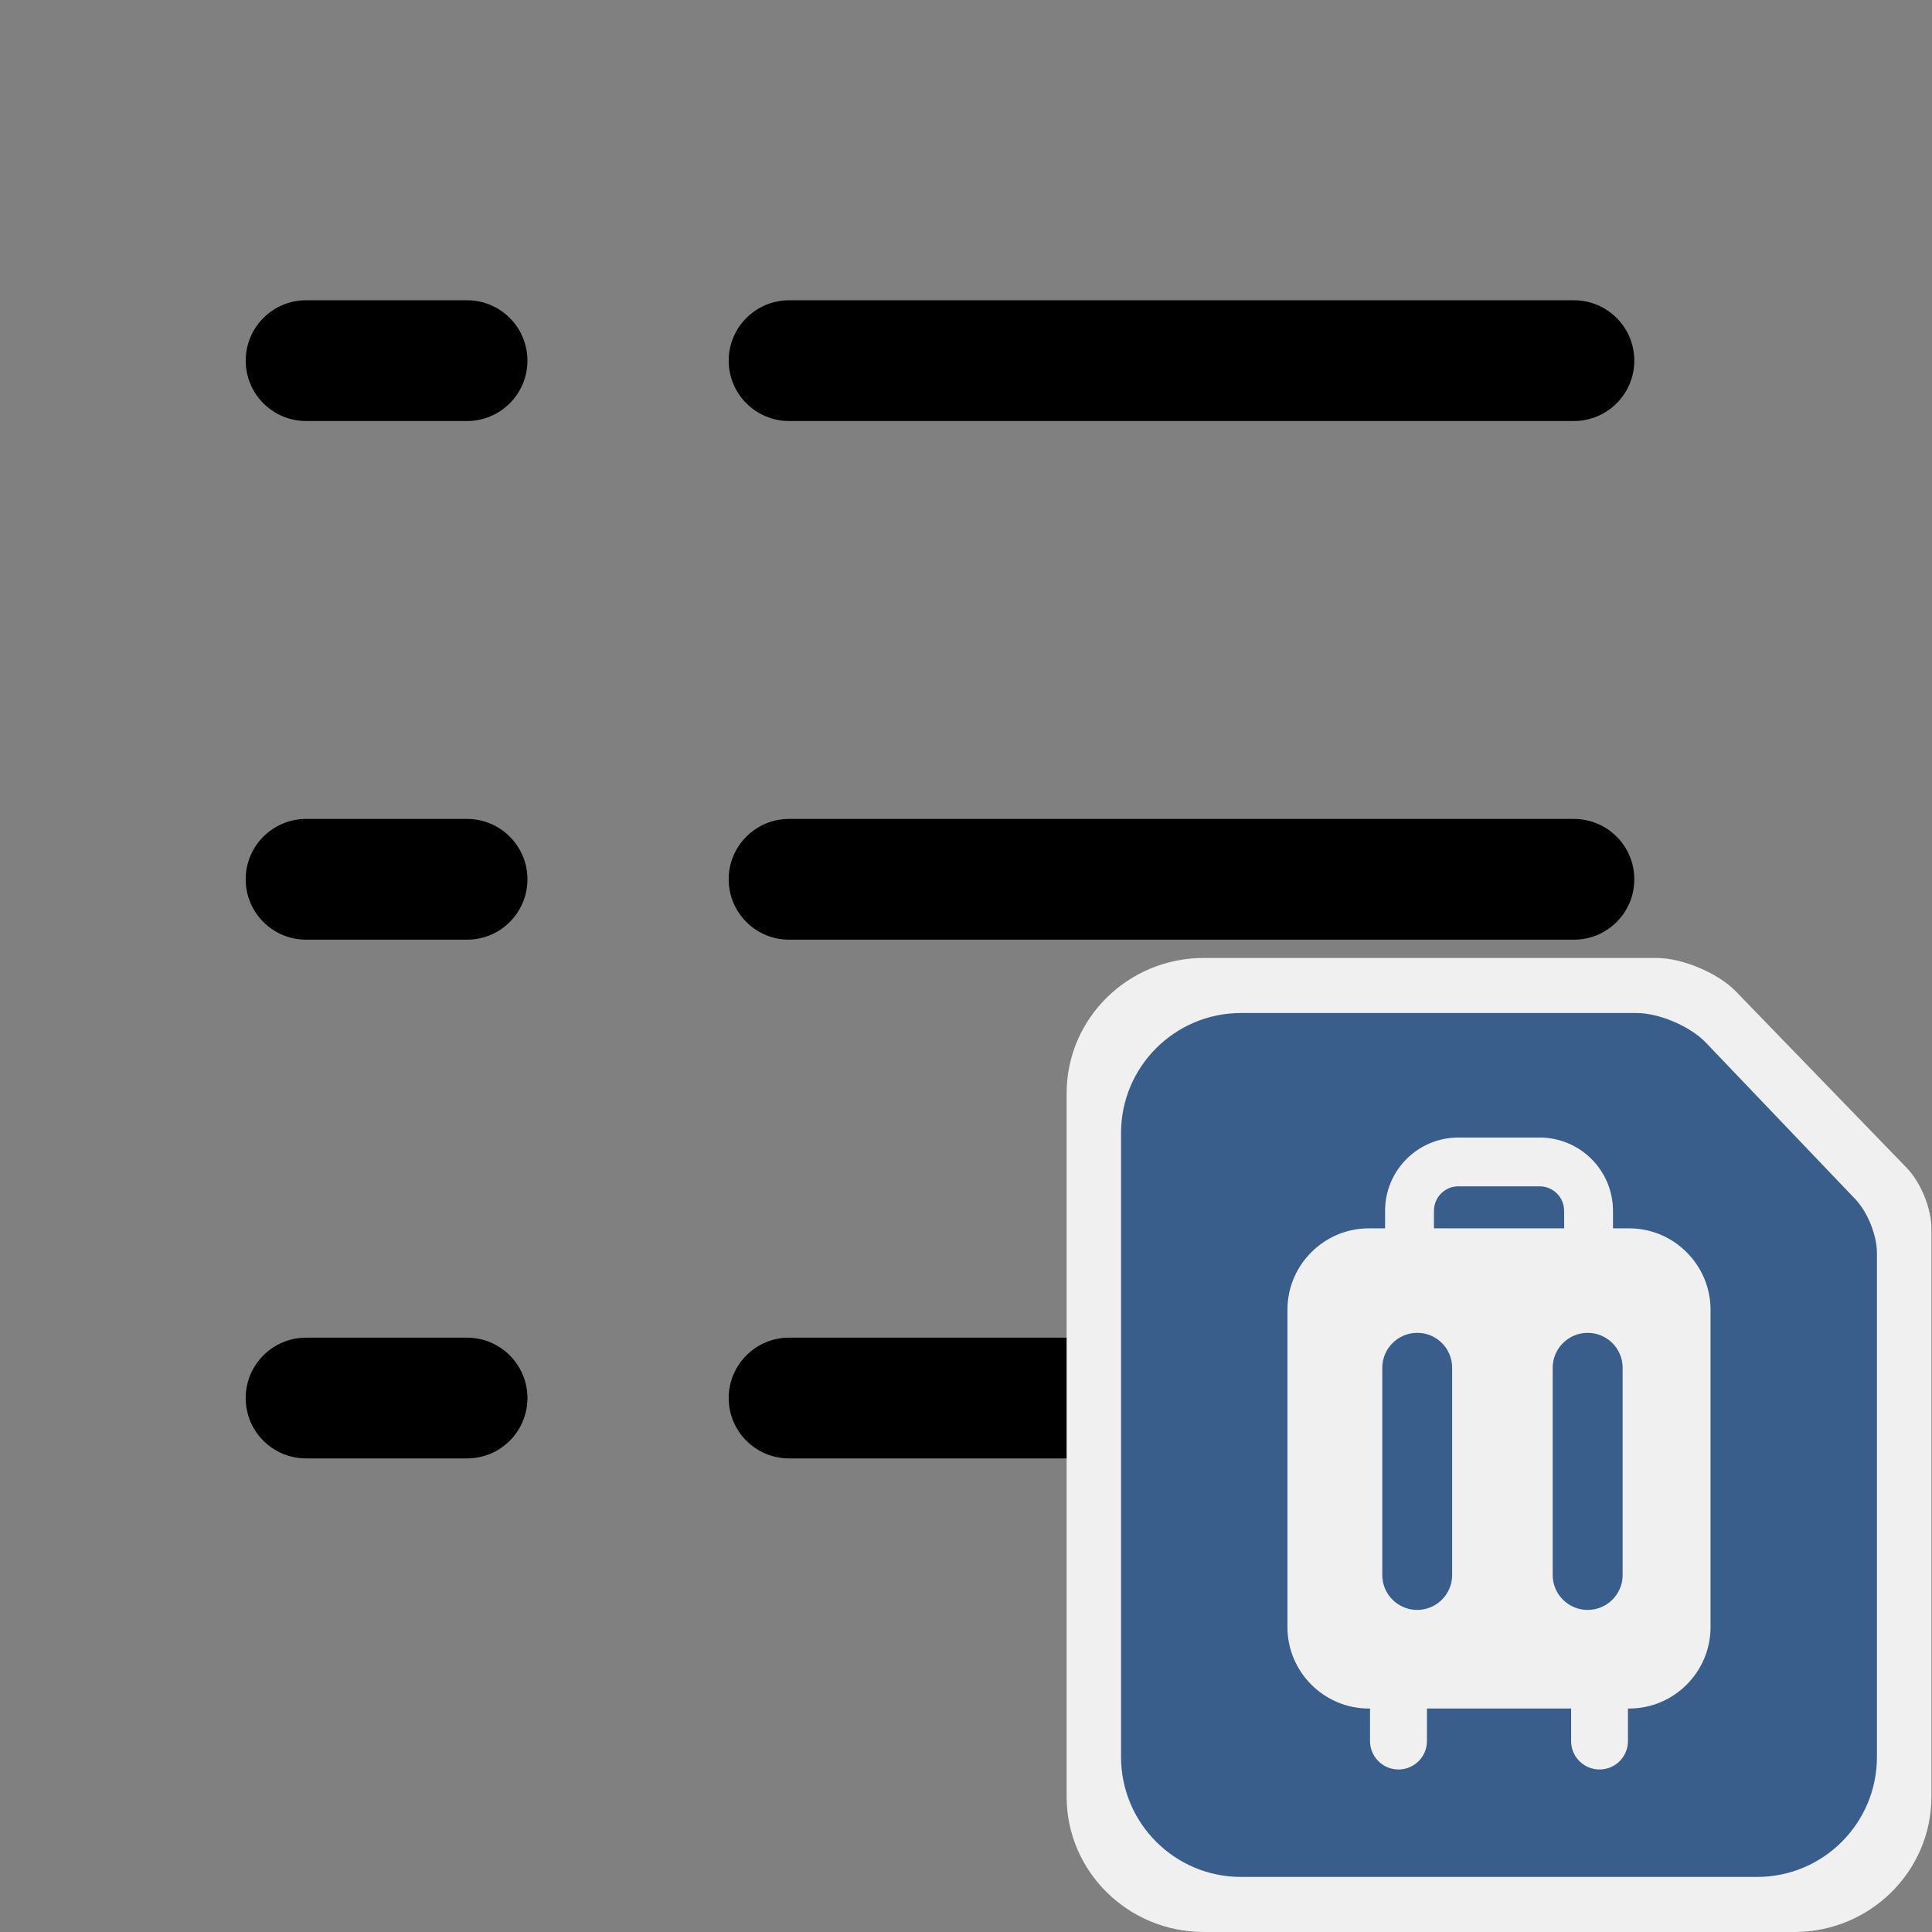 <svg width="24" height="24" viewBox="0 0 24 24" fill="none" xmlns="http://www.w3.org/2000/svg">
<rect x="0" y="0" width="24" height="24" fill="#808080" stroke="none"/>
<path fill-rule="evenodd" clip-rule="evenodd" d="M19.552 16.617C19.966 16.617 20.302 16.953 20.302 17.367C20.302 17.782 19.966 18.117 19.552 18.117H9.802C9.388 18.117 9.052 17.782 9.052 17.367C9.052 16.953 9.388 16.617 9.802 16.617H19.552ZM5.802 16.617C6.216 16.617 6.552 16.953 6.552 17.367C6.552 17.782 6.216 18.117 5.802 18.117H3.802C3.388 18.117 3.052 17.782 3.052 17.367C3.052 16.953 3.388 16.617 3.802 16.617H5.802ZM19.552 10.173C19.966 10.173 20.302 10.509 20.302 10.923C20.302 11.338 19.966 11.673 19.552 11.673H9.802C9.388 11.673 9.052 11.338 9.052 10.923C9.052 10.509 9.388 10.173 9.802 10.173H19.552ZM5.802 10.173C6.216 10.173 6.552 10.509 6.552 10.923C6.552 11.338 6.216 11.673 5.802 11.673H3.802C3.388 11.673 3.052 11.338 3.052 10.923C3.052 10.509 3.388 10.173 3.802 10.173H5.802ZM19.552 3.73C19.966 3.73 20.302 4.066 20.302 4.48C20.302 4.894 19.966 5.23 19.552 5.23H9.802C9.388 5.23 9.052 4.894 9.052 4.48C9.052 4.066 9.388 3.73 9.802 3.73H19.552ZM5.802 3.73C6.216 3.73 6.552 4.066 6.552 4.48C6.552 4.894 6.216 5.23 5.802 5.23H3.802C3.388 5.23 3.052 4.894 3.052 4.48C3.052 4.066 3.388 3.73 3.802 3.73H5.802Z" fill="black"/>
<path d="M21.563 12.315C21.342 12.087 20.898 11.9 20.576 11.9H14.955C14.013 11.9 13.25 12.652 13.25 13.581V22.319C13.25 23.247 14.013 24 14.955 24H22.288C23.23 24 23.993 23.247 23.993 22.319V15.262C23.993 15.013 23.861 14.689 23.687 14.509L21.563 12.315Z" fill="#F0F0F0"/>
<path d="M20.33 12.584C20.611 12.584 20.999 12.75 21.192 12.953L23.049 14.898C23.201 15.059 23.316 15.345 23.316 15.566V21.825C23.316 22.649 22.649 23.316 21.826 23.316H15.417C14.594 23.316 13.926 22.649 13.926 21.825V14.075C13.926 13.251 14.594 12.584 15.417 12.584H20.33ZM19.126 14.131H18.116C17.613 14.131 17.206 14.539 17.206 15.041V15.259H17.004C16.447 15.259 15.993 15.714 15.993 16.27V20.213C15.993 20.769 16.447 21.224 17.004 21.224H17.019V21.628C17.019 21.823 17.177 21.981 17.372 21.981C17.568 21.981 17.726 21.823 17.726 21.628V21.224H19.517V21.628C19.517 21.823 19.674 21.981 19.87 21.981C20.066 21.981 20.223 21.823 20.223 21.628V21.224H20.239C20.795 21.224 21.249 20.769 21.249 20.213V16.27C21.249 15.714 20.794 15.259 20.239 15.259H20.037V15.041C20.037 14.538 19.628 14.131 19.126 14.131ZM19.722 16.557C19.962 16.557 20.157 16.751 20.157 16.991V19.566C20.157 19.805 19.962 19.999 19.722 19.999C19.483 19.999 19.288 19.805 19.288 19.566V16.991C19.288 16.752 19.483 16.557 19.722 16.557ZM17.605 16.557C17.846 16.557 18.039 16.751 18.039 16.991V19.566C18.039 19.805 17.844 19.999 17.605 19.999C17.366 19.999 17.171 19.805 17.171 19.566V16.991C17.171 16.752 17.366 16.557 17.605 16.557ZM19.127 14.737C19.294 14.737 19.43 14.873 19.43 15.041L19.431 15.259H17.813V15.041C17.813 14.873 17.948 14.737 18.116 14.737H19.127Z" fill="#395E8B"/>
</svg>
